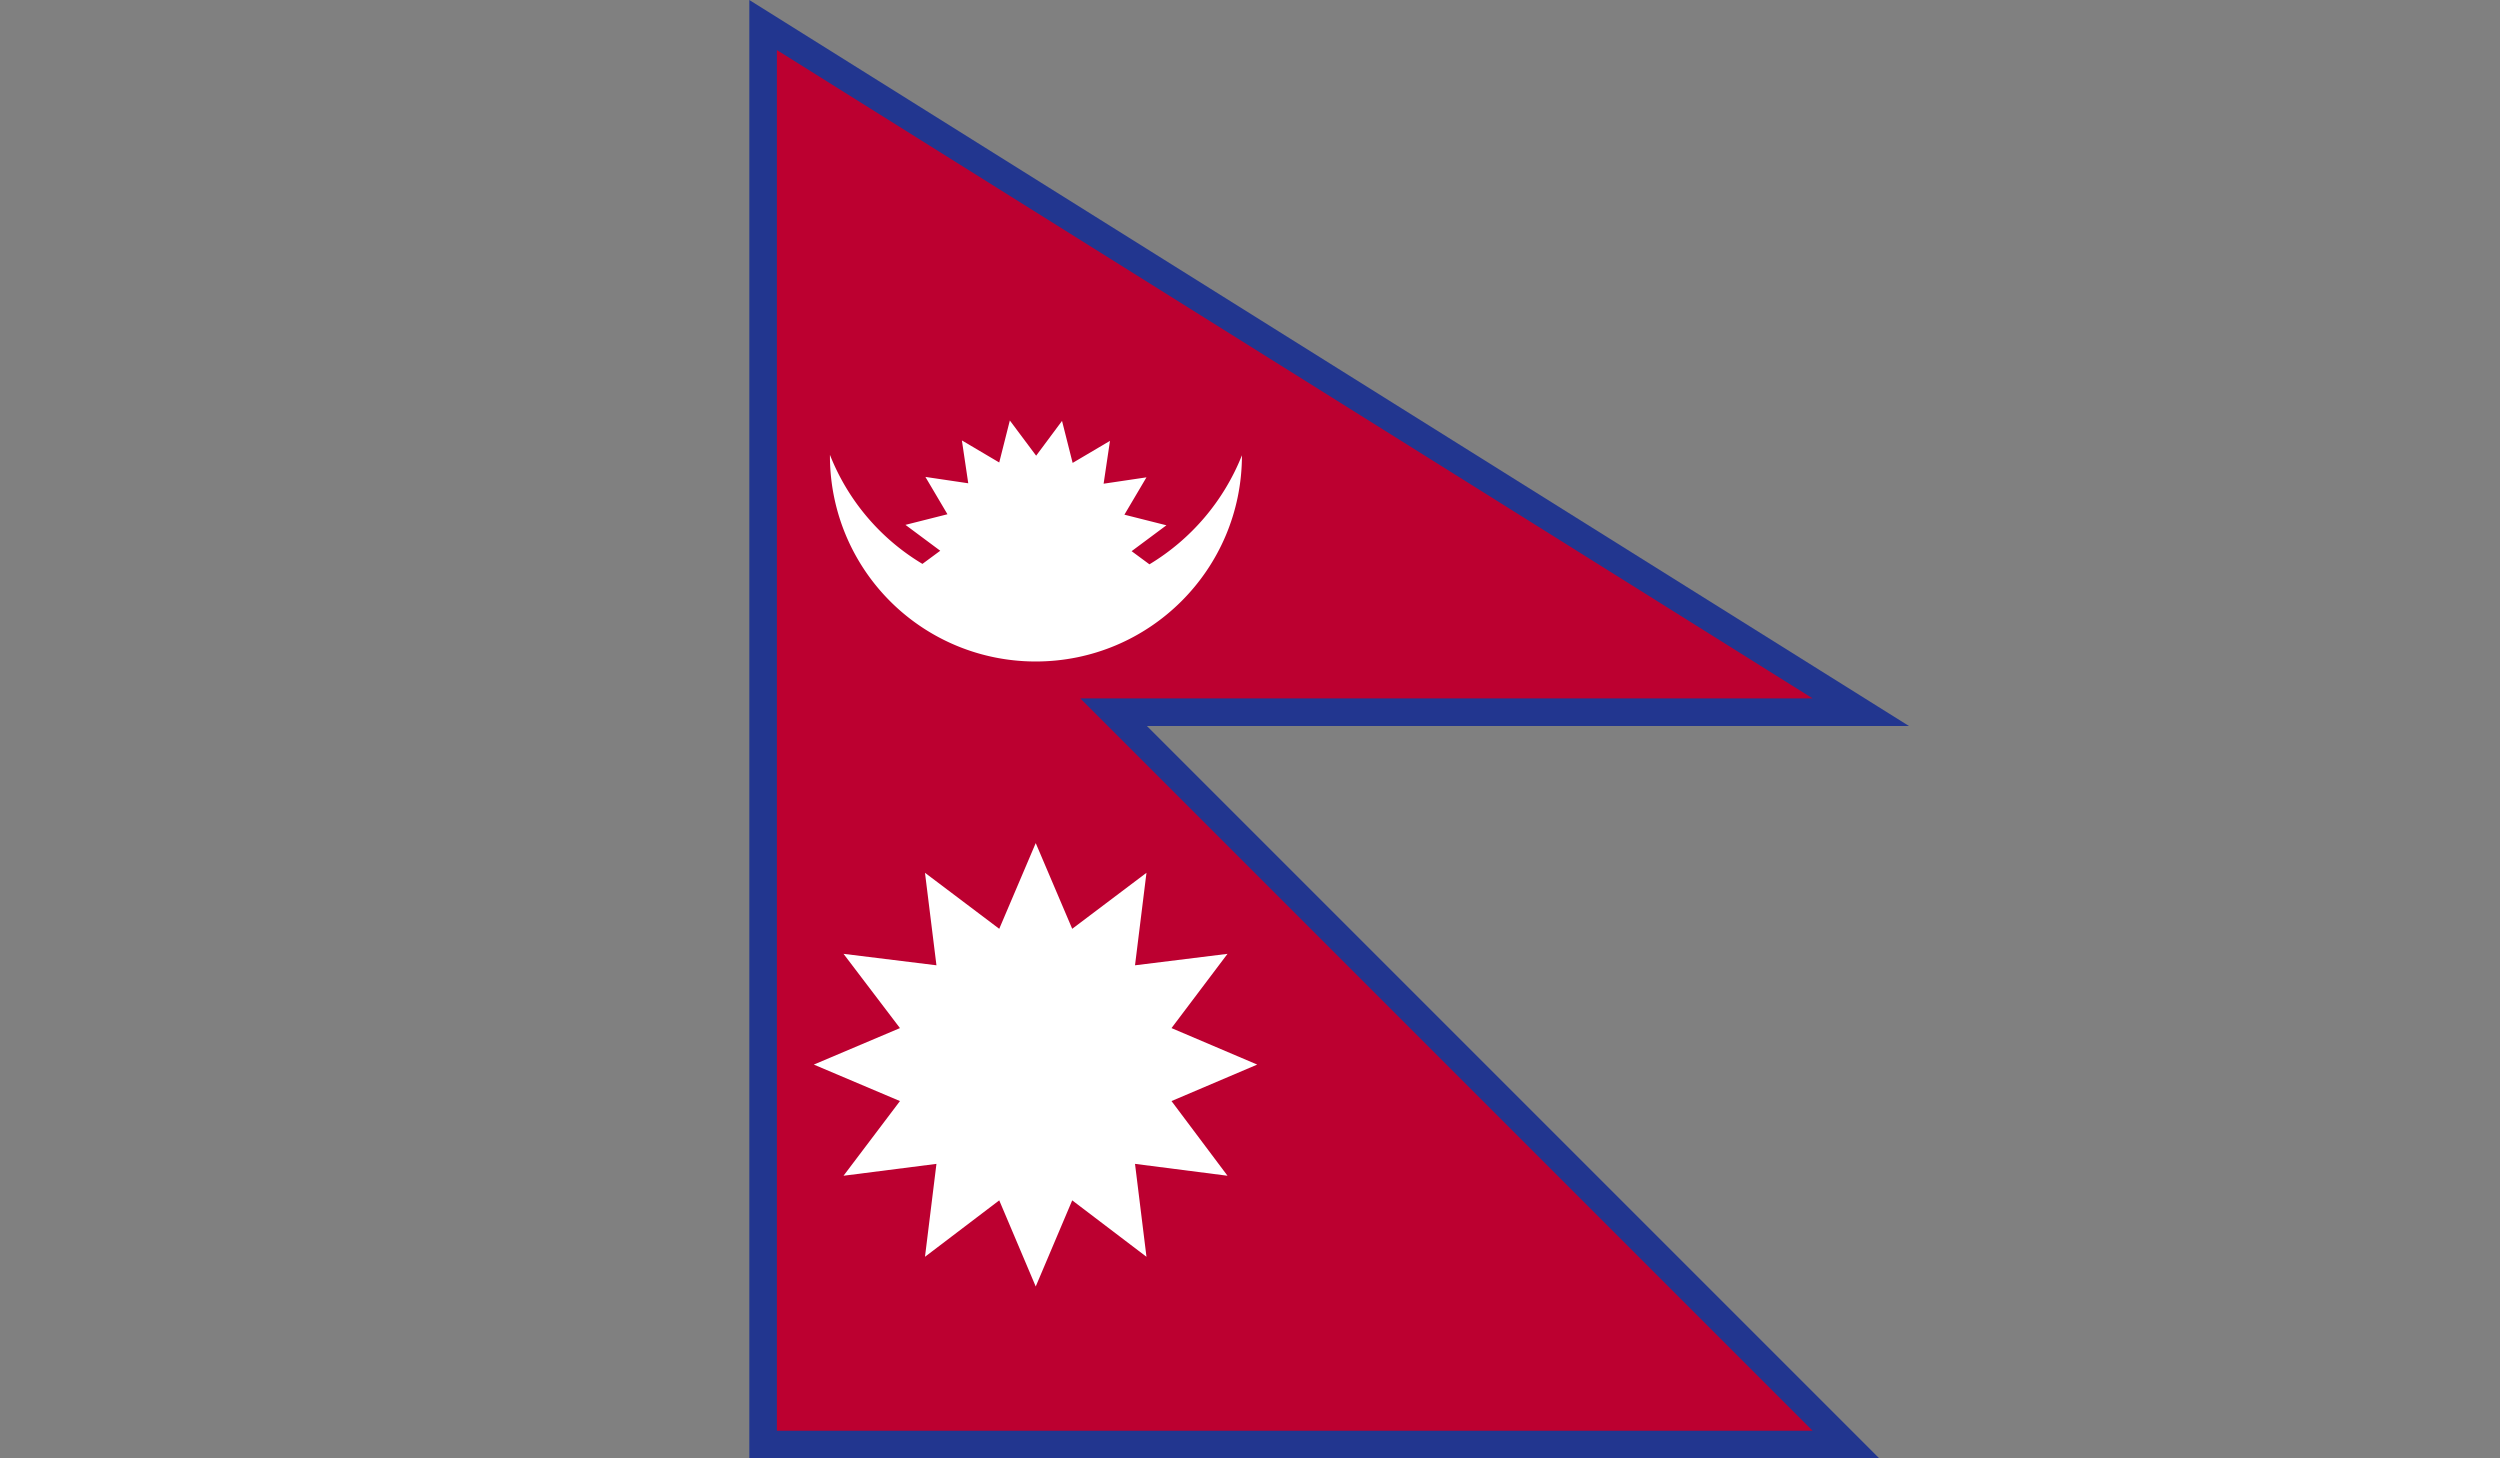 <svg xmlns="http://www.w3.org/2000/svg" viewBox="0 0 58.92 34.37"><rect x="0" y="0" width="58.92" height="34.37" fill="#808080" stroke="none"/><path d="M18.96 2.35l21.49 13.46H23.89l17.26 17.26H18.96V2.35zM17.66 0v34.37h26.63L27.03 17.11h17.96L17.66 0z" fill="#22368f"/><path fill="#bc0030" d="M18.31 1.18v32.54h24.41L25.46 16.46h17.26z"/><path d="M24.41 15.59c2.68 0 4.86-2.17 4.86-4.86a5.279 5.279 0 0 1-2.18 2.57l-.42-.31.82-.61-.99-.25.52-.88-1.01.15.15-1.01-.88.52-.25-.99-.61.82-.62-.83-.25.99-.88-.52.15 1.01-1.01-.15.52.88-.99.25.82.61-.42.31a5.228 5.228 0 0 1-2.18-2.57 4.846 4.846 0 0 0 4.85 4.87M27.61 25.95l2.02-.86-2.02-.86 1.32-1.75-2.18.27.27-2.18-1.75 1.32-.86-2.02-.86 2.02-1.75-1.32.27 2.18-2.19-.27 1.33 1.75-2.03.86 2.03.86-1.33 1.76 2.19-.28-.27 2.19 1.75-1.33.86 2.03.86-2.03 1.75 1.33-.27-2.19 2.18.28z" fill="#fff"/></svg>